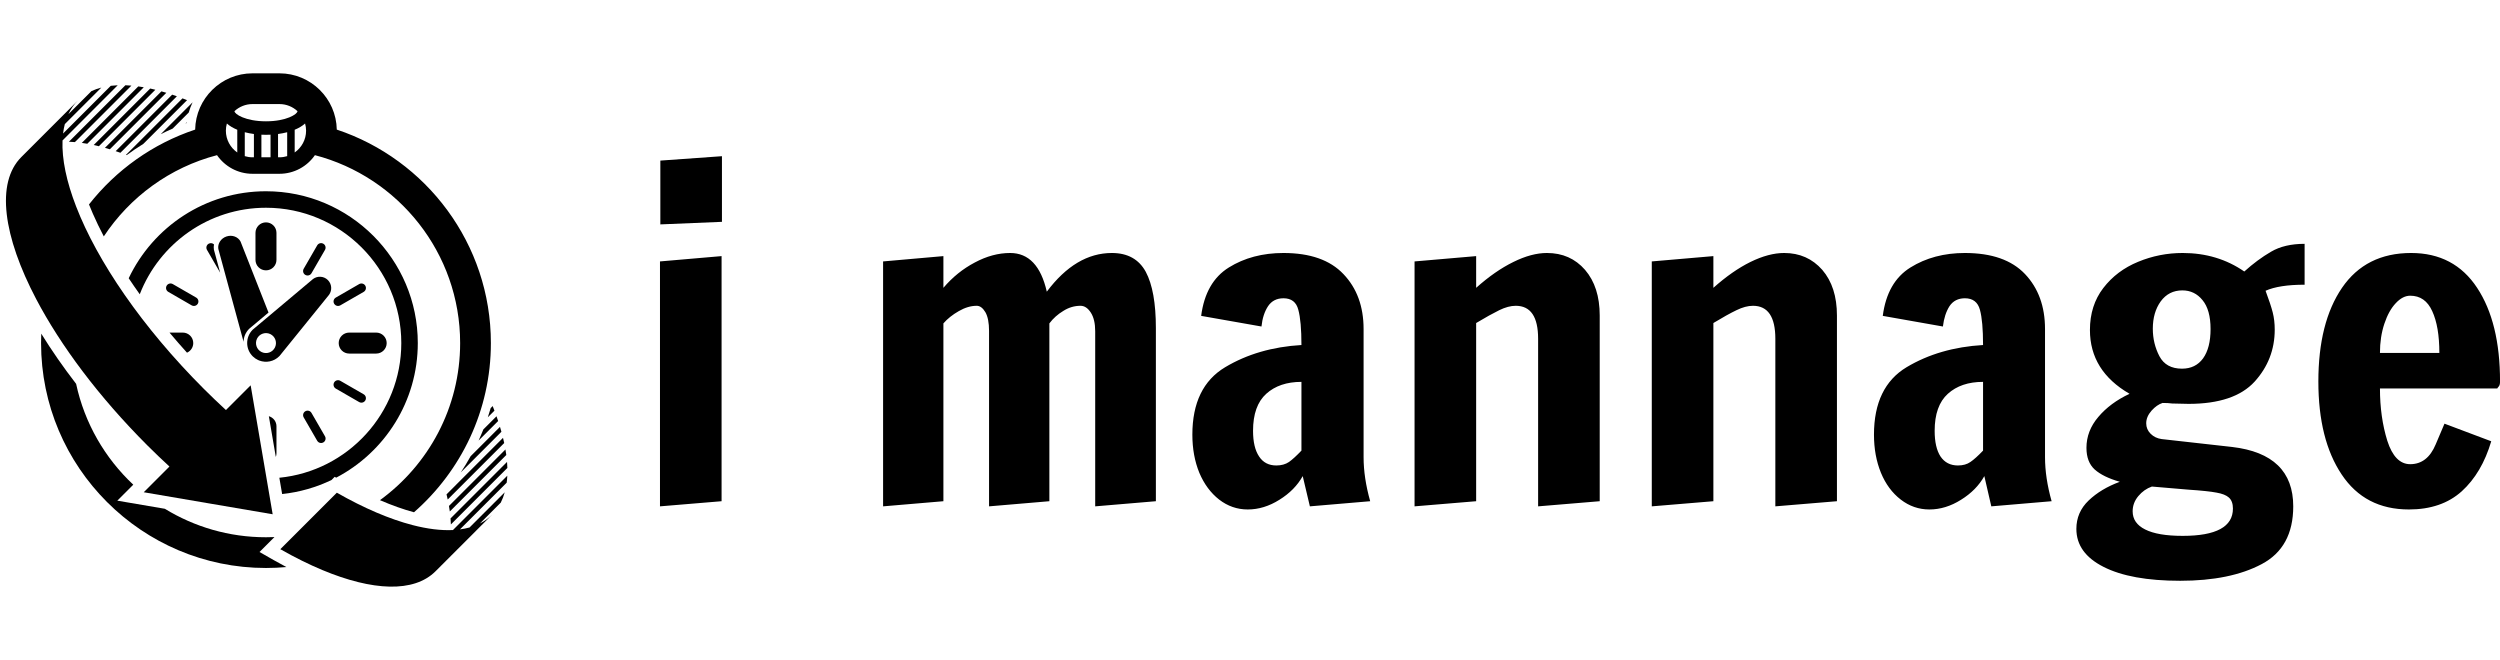 <?xml version="1.0" standalone="no"?>
<svg xmlns="http://www.w3.org/2000/svg" viewBox="0 0 136.368 36" width="136.368" height="36"><g fill="#000000" color="#000000" transform="translate(0 4) scale(0.28)"><svg width="100.0" height="100.0" x="0.0" y="0.0" viewBox="0 0 100 100"><path d="M36.35,9.685c0.006-0.053,0.016-0.105,0.022-0.158l-0.238,0.238C36.207,9.739,36.278,9.711,36.35,9.685z"></path><path d="M36.765,7.639c0.196-0.682,0.445-1.341,0.746-1.973c-0.003-0.001-0.006-0.002-0.009-0.003l-6.193,6.193  c0.764-0.384,1.541-0.748,2.331-1.091L36.765,7.639z"></path><path d="M36.442,5.225c-0.298-0.12-0.595-0.236-0.89-0.349L24.546,15.881c0.044,0.018,0.09,0.035,0.134,0.052  c1.045-0.773,2.127-1.503,3.242-2.189L36.442,5.225z"></path><path d="M23.455,15.477L34.459,4.472c-0.309-0.11-0.615-0.216-0.92-0.318L22.534,15.159C22.839,15.261,23.146,15.366,23.455,15.477z  "></path><path d="M20.442,14.515c0.317,0.089,0.636,0.183,0.958,0.281L32.405,3.791c-0.322-0.099-0.642-0.192-0.958-0.281L20.442,14.515z"></path><path d="M18.255,13.966c0.331,0.072,0.667,0.151,1.004,0.235L30.264,3.196c-0.338-0.084-0.673-0.163-1.004-0.235L18.255,13.966z"></path><path d="M15.935,13.551c0.352,0.049,0.708,0.106,1.069,0.17L28.009,2.716c-0.36-0.064-0.717-0.121-1.069-0.17L15.935,13.551z"></path><path d="M13.425,13.325c0.381,0.013,0.771,0.04,1.166,0.074L25.596,2.394C25.2,2.359,24.812,2.333,24.43,2.32L13.425,13.325z"></path><path d="M19.746,2.772c-0.685,0.178-1.329,0.411-1.934,0.693l-4.489,4.489c0.467-0.999,1.076-1.889,1.838-2.651L4.156,16.309  c-5.021,5.021-3.52,15.469,2.899,27.68c4.743,9.024,12.17,19.008,21.639,28.478c1.429,1.427,2.869,2.803,4.315,4.135l-5.006,5.007  l12.558,2.145l12.557,2.144l-2.142-12.56L48.831,60.78l-4.816,4.815c-1.446-1.332-2.887-2.707-4.315-4.135  C27.678,49.438,18.947,36.586,14.824,25.926c-1.868-4.828-2.791-9.205-2.644-12.852L22.931,2.323  c-0.461,0.018-0.91,0.054-1.347,0.106l-9.298,9.298c0.078-0.64,0.19-1.254,0.343-1.84L19.746,2.772z"></path><path d="M98.777,75.699L87.771,86.705c0.033,0.397,0.055,0.789,0.066,1.173l11.004-11.004  C98.832,76.489,98.809,76.098,98.777,75.699z"></path><path d="M87.461,84.281c0.062,0.361,0.119,0.72,0.166,1.072l11.006-11.006c-0.047-0.352-0.105-0.711-0.168-1.072L87.461,84.281z"></path><path d="M86.988,82.019c0.082,0.339,0.16,0.674,0.23,1.007l11.006-11.005c-0.072-0.332-0.148-0.668-0.232-1.008L86.988,82.019z"></path><path d="M97.682,69.828c-0.088-0.318-0.182-0.638-0.279-0.961l-5.709,5.708c-0.6,1.083-1.244,2.141-1.928,3.169L97.682,69.828z"></path><path d="M97.043,67.731c-0.102-0.306-0.207-0.613-0.318-0.923l-2.561,2.561c-0.291,0.734-0.604,1.457-0.932,2.173L97.043,67.731z"></path><path d="M96.324,65.714c-0.113-0.295-0.229-0.593-0.348-0.893l-0.383,0.384c-0.176,0.605-0.363,1.206-0.562,1.801L96.324,65.714z"></path><path d="M55.797,96.183c-0.797-0.424-1.6-0.858-2.414-1.322l-2.826-1.612l2.91-2.909c-0.547,0.022-1.098,0.037-1.652,0.037  c-7.211,0-13.958-2.03-19.7-5.547l-9.263-1.581l3.112-3.112c-5.519-5.175-9.489-11.981-11.133-19.643  c-2.516-3.264-4.792-6.541-6.792-9.78C8.013,51.322,8,51.935,8,52.55c0,24.16,19.655,43.814,43.814,43.814  C53.158,96.364,54.484,96.301,55.797,96.183z"></path><path d="M38.019,10.961c-8.251,2.745-15.419,7.881-20.681,14.582c0.231,0.579,0.476,1.167,0.737,1.763  c0.64,1.465,1.359,2.955,2.147,4.461c5.082-7.698,12.899-13.439,22.057-15.826c1.517,2.19,4.046,3.629,6.907,3.629h5.257  c2.861,0,5.393-1.439,6.908-3.629c16.256,4.237,28.291,19.043,28.291,36.609c0,12.566-6.162,23.718-15.619,30.602  c2.326,1.007,4.549,1.797,6.629,2.357c9.174-8.037,14.979-19.833,14.979-32.959c0-19.342-12.598-35.794-30.02-41.589  C65.498,4.898,60.535,0,54.443,0h-5.257C43.097,0,38.133,4.898,38.019,10.961z M49.187,5.988h5.257c1.352,0,2.578,0.523,3.502,1.373  c0.002,0.004,0.004,0.01,0.004,0.014c0,0.573-2.15,1.972-6.133,1.972c-3.985,0-6.135-1.399-6.135-1.972  c0-0.004,0.002-0.01,0.003-0.014C46.608,6.511,47.836,5.988,49.187,5.988z M44.002,11.173c0-0.485,0.072-0.954,0.197-1.4  c0.532,0.486,1.226,0.893,2.024,1.22v4.429C44.882,14.482,44.002,12.93,44.002,11.173z M47.684,16.133v-4.66  c0.569,0.147,1.167,0.264,1.781,0.347v4.538h-0.278C48.664,16.357,48.16,16.278,47.684,16.133z M50.924,16.357v-4.404  c0.296,0.015,0.593,0.023,0.892,0.023c0.295,0,0.594-0.008,0.889-0.023v4.404H50.924z M54.443,16.357h-0.277V11.82  c0.615-0.083,1.213-0.199,1.781-0.347v4.66C55.471,16.278,54.967,16.357,54.443,16.357z M59.432,9.772  c0.125,0.446,0.197,0.915,0.197,1.4c0,1.757-0.881,3.309-2.221,4.248v-4.428C58.205,10.665,58.898,10.258,59.432,9.772z"></path><path d="M64.578,79.228l0.625-0.624l0.289,0.164c9.441-4.945,15.9-14.841,15.9-26.218c0-16.31-13.268-29.578-29.576-29.578  c-11.794,0-21.996,6.938-26.742,16.947c0.689,1.038,1.408,2.079,2.153,3.12c3.823-9.852,13.403-16.854,24.589-16.854  c14.535,0,26.363,11.827,26.363,26.365c0,13.657-10.439,24.921-23.758,26.234l0.543,3.175  C58.373,81.596,61.611,80.652,64.578,79.228z"></path><path d="M51.814,29.035c-1.128,0-2.044,0.915-2.044,2.045v5.258c0,1.129,0.916,2.044,2.044,2.044c1.131,0,2.045-0.916,2.045-2.044  V31.08C53.859,29.95,52.945,29.035,51.814,29.035z"></path><path d="M53.859,74.019v-5.257c0-0.936-0.627-1.722-1.484-1.966l1.355,7.935C53.812,74.508,53.859,74.27,53.859,74.019z"></path><path d="M68.027,54.594h5.258c1.129,0,2.045-0.915,2.045-2.044c0-1.13-0.916-2.045-2.045-2.045h-5.258  c-1.129,0-2.045,0.916-2.045,2.045C65.982,53.679,66.898,54.594,68.027,54.594z"></path><path d="M37.648,52.55c0-1.13-0.915-2.045-2.044-2.045h-2.584c1.098,1.312,2.236,2.617,3.409,3.915  C37.147,54.102,37.648,53.385,37.648,52.55z"></path><path d="M40.643,33.197c-0.419,0.242-0.563,0.778-0.321,1.197l2.569,4.449l-1.222-4.498c-0.055-0.345-0.045-0.687,0.02-1.016  C41.415,33.064,40.99,32.997,40.643,33.197z"></path><path d="M62.551,72.019c0.148,0,0.299-0.038,0.438-0.118c0.42-0.241,0.562-0.777,0.32-1.196l-2.629-4.553  c-0.242-0.42-0.777-0.562-1.197-0.321c-0.418,0.242-0.562,0.778-0.32,1.197l2.629,4.553C61.953,71.861,62.248,72.019,62.551,72.019z  "></path><path d="M65.096,44.881c0.162,0.281,0.457,0.438,0.76,0.438c0.148,0,0.299-0.038,0.438-0.117l4.555-2.628  c0.418-0.243,0.562-0.778,0.32-1.197c-0.242-0.419-0.777-0.562-1.197-0.321l-4.555,2.629C64.998,43.926,64.854,44.462,65.096,44.881  z"></path><path d="M38.535,44.881c0.243-0.419,0.099-0.955-0.32-1.197l-4.554-2.629c-0.419-0.241-0.956-0.098-1.197,0.321  c-0.242,0.419-0.098,0.955,0.321,1.197l4.553,2.629c0.139,0.079,0.289,0.117,0.438,0.117C38.078,45.32,38.372,45.163,38.535,44.881z  "></path><path d="M71.168,63.723c0.242-0.42,0.098-0.955-0.32-1.197l-4.555-2.629c-0.42-0.241-0.955-0.099-1.197,0.32  c-0.242,0.42-0.098,0.956,0.32,1.198l4.555,2.628c0.137,0.08,0.287,0.117,0.438,0.117C70.711,64.16,71.006,64.004,71.168,63.723z"></path><path d="M61.791,33.518l-2.629,4.554c-0.242,0.419-0.098,0.955,0.32,1.197c0.139,0.08,0.289,0.117,0.438,0.117  c0.303,0,0.598-0.157,0.76-0.438l2.629-4.553c0.242-0.419,0.1-0.956-0.32-1.197C62.568,32.955,62.033,33.099,61.791,33.518z"></path><path d="M65.619,81.698L54.613,92.703c2.826,1.611,5.574,2.972,8.203,4.069c9.732,4.061,17.807,4.458,22.033,0.231l11.006-11.006  c-0.689,0.69-1.484,1.256-2.369,1.703l4.074-4.074c0.316-0.624,0.57-1.295,0.768-2.007l-6.855,6.855  c-0.594,0.165-1.219,0.285-1.867,0.371l9.102-9.102c0.059-0.441,0.1-0.895,0.121-1.361L88.24,88.973  c-2.336,0.113-4.977-0.219-7.846-0.96C75.93,86.86,70.912,84.716,65.619,81.698z"></path><path d="M48.497,49.814c0.019-0.019,0.038-0.037,0.057-0.056l0.421-0.354l3.335-2.802l-5.295-13.446l-0.152-0.386  c-0.479-0.916-1.633-1.358-2.731-0.993c-1.1,0.364-1.761,1.409-1.598,2.429l0.108,0.399l4.809,17.687  C47.471,51.396,47.819,50.504,48.497,49.814z"></path><path d="M63.861,40.261c-0.791-0.777-2.016-0.838-2.879-0.195l-0.195,0.165l-11.109,9.331l-0.421,0.354  c-0.019,0.019-0.039,0.037-0.057,0.055c-1.416,1.441-1.395,3.758,0.047,5.173c0.304,0.297,0.646,0.527,1.01,0.698l0.27,0.114  c1.312,0.491,2.847,0.204,3.892-0.859c0.02-0.019,0.035-0.039,0.055-0.058l0.346-0.428l9.127-11.276l0.162-0.2  C64.734,42.261,64.652,41.038,63.861,40.261z M52.428,54.396c-1.02,0.338-2.12-0.214-2.458-1.234  c-0.338-1.019,0.215-2.12,1.234-2.458c1.02-0.338,2.119,0.214,2.459,1.234C54,52.956,53.447,54.058,52.428,54.396z"></path></svg></g><path fill="#000000" fill-rule="nonzero" d="M3.38 3.58L0.02 3.72L0.02 0.24L3.38 0L3.38 3.58ZM3.36 18.82L0 19.10L0 5.74L3.36 5.45L3.36 18.82ZM12.17 19.10L12.17 5.74L15.46 5.45L15.46 7.18Q16.20 6.31 17.17 5.80Q18.14 5.28 19.10 5.28L19.10 5.28Q20.62 5.28 21.10 7.39L21.10 7.39Q22.68 5.28 24.65 5.28L24.65 5.28Q25.94 5.28 26.50 6.31Q27.05 7.34 27.05 9.38L27.05 9.38L27.05 18.82L23.74 19.10L23.74 9.55Q23.74 8.90 23.50 8.53Q23.26 8.16 22.94 8.16L22.94 8.16Q22.44 8.16 22.00 8.44Q21.55 8.71 21.24 9.12L21.24 9.12L21.24 18.82L17.95 19.10L17.95 9.53Q17.95 8.86 17.75 8.51Q17.54 8.16 17.28 8.16L17.28 8.16Q16.80 8.16 16.30 8.45Q15.79 8.74 15.46 9.12L15.46 9.12L15.46 18.82L12.17 19.10ZM32.06 19.27Q31.20 19.27 30.50 18.73Q29.81 18.19 29.42 17.27Q29.04 16.34 29.04 15.19L29.04 15.19Q29.04 12.58 30.83 11.51Q32.62 10.44 34.99 10.30L34.99 10.30Q34.99 9 34.82 8.38Q34.66 7.75 34.01 7.75L34.01 7.75Q33.46 7.75 33.17 8.18Q32.88 8.62 32.81 9.29L32.81 9.29L29.52 8.71Q29.76 6.86 31.03 6.07Q32.30 5.28 34.01 5.28L34.01 5.28Q36.19 5.28 37.28 6.43Q38.38 7.58 38.38 9.43L38.38 9.43L38.38 16.42Q38.38 17.54 38.74 18.82L38.74 18.82L35.45 19.10L35.06 17.45Q34.63 18.22 33.79 18.74Q32.95 19.27 32.06 19.27L32.06 19.27ZM33.62 16.87Q34.03 16.87 34.31 16.68Q34.58 16.49 34.99 16.06L34.99 16.06L34.99 12.31Q33.79 12.31 33.07 12.96Q32.35 13.61 32.35 14.98L32.35 14.98Q32.35 15.89 32.68 16.38Q33 16.87 33.62 16.87L33.62 16.87ZM41.16 19.10L41.16 5.74L44.52 5.45L44.52 7.18Q45.55 6.26 46.55 5.77Q47.54 5.28 48.38 5.28L48.38 5.28Q49.66 5.28 50.46 6.20Q51.26 7.13 51.26 8.69L51.26 8.69L51.26 18.82L47.90 19.10L47.90 9.96Q47.90 8.16 46.68 8.16L46.68 8.16Q46.27 8.16 45.78 8.40Q45.29 8.64 44.52 9.10L44.52 9.10L44.52 18.82L41.16 19.10ZM54.10 19.10L54.10 5.74L57.46 5.45L57.46 7.18Q58.49 6.26 59.48 5.77Q60.48 5.28 61.32 5.28L61.32 5.28Q62.59 5.28 63.40 6.20Q64.20 7.13 64.20 8.69L64.20 8.69L64.20 18.82L60.84 19.10L60.84 9.96Q60.84 8.16 59.62 8.16L59.62 8.16Q59.21 8.16 58.72 8.40Q58.22 8.64 57.46 9.10L57.46 9.10L57.46 18.82L54.10 19.10ZM69.24 19.27Q68.38 19.27 67.68 18.73Q66.98 18.19 66.60 17.27Q66.22 16.34 66.22 15.19L66.22 15.19Q66.22 12.58 68.00 11.51Q69.79 10.44 72.17 10.30L72.17 10.30Q72.17 9 72 8.38Q71.83 7.75 71.18 7.75L71.18 7.75Q70.63 7.75 70.34 8.18Q70.06 8.62 69.98 9.29L69.98 9.29L66.70 8.71Q66.94 6.86 68.21 6.07Q69.48 5.28 71.18 5.28L71.18 5.28Q73.37 5.28 74.46 6.43Q75.55 7.58 75.55 9.43L75.55 9.43L75.55 16.42Q75.55 17.54 75.91 18.82L75.91 18.82L72.62 19.10L72.24 17.45Q71.81 18.22 70.97 18.74Q70.13 19.27 69.24 19.27L69.24 19.27ZM70.80 16.87Q71.21 16.87 71.48 16.68Q71.76 16.49 72.17 16.06L72.17 16.06L72.17 12.31Q70.97 12.31 70.25 12.96Q69.53 13.61 69.53 14.98L69.53 14.98Q69.53 15.89 69.85 16.38Q70.18 16.87 70.80 16.87L70.80 16.87ZM82.92 23.16Q80.23 23.16 78.74 22.40Q77.26 21.65 77.26 20.33L77.26 20.33Q77.26 19.42 77.93 18.78Q78.60 18.14 79.63 17.76L79.63 17.76Q78.72 17.50 78.26 17.09Q77.81 16.68 77.81 15.91L77.81 15.91Q77.81 14.98 78.46 14.22Q79.10 13.46 80.16 12.96L80.16 12.96Q78 11.71 78 9.48L78 9.48Q78 8.14 78.73 7.19Q79.46 6.24 80.63 5.76Q81.79 5.28 83.06 5.28L83.06 5.28Q84.96 5.28 86.42 6.29L86.42 6.29Q87.14 5.64 87.88 5.21Q88.61 4.78 89.71 4.78L89.71 4.78L89.71 7.01Q88.32 7.01 87.58 7.34L87.58 7.34Q87.86 8.09 87.97 8.52Q88.08 8.95 88.08 9.46L88.08 9.46Q88.08 11.09 86.98 12.30Q85.87 13.51 83.38 13.51L83.38 13.51L82.49 13.49Q82.27 13.46 81.96 13.46L81.96 13.46Q81.65 13.56 81.36 13.88Q81.07 14.21 81.07 14.57L81.07 14.57Q81.07 14.90 81.31 15.14Q81.55 15.38 81.91 15.43L81.91 15.43L85.75 15.86Q89.09 16.25 89.09 19.10L89.09 19.10Q89.09 21.34 87.37 22.25Q85.66 23.16 82.92 23.16L82.92 23.16ZM83.02 11.59Q83.76 11.59 84.17 11.03Q84.58 10.46 84.58 9.43L84.58 9.43Q84.58 8.38 84.14 7.85Q83.71 7.32 83.04 7.32L83.04 7.32Q82.30 7.32 81.86 7.92Q81.43 8.52 81.43 9.41L81.43 9.41Q81.43 10.22 81.79 10.91Q82.15 11.59 83.02 11.59L83.02 11.59ZM83.06 20.71Q85.80 20.71 85.80 19.22L85.80 19.22Q85.80 18.82 85.58 18.62Q85.37 18.43 84.90 18.35Q84.43 18.26 83.38 18.19L83.38 18.19L81.38 18.02Q80.95 18.17 80.64 18.54Q80.33 18.91 80.33 19.37L80.33 19.37Q80.33 20.02 81.01 20.36Q81.70 20.71 83.06 20.71L83.06 20.71ZM95.40 19.27Q93 19.27 91.73 17.36Q90.46 15.46 90.46 12.29L90.46 12.29Q90.46 9.07 91.75 7.18Q93.05 5.28 95.52 5.28L95.52 5.28Q97.87 5.28 99.12 7.18Q100.37 9.07 100.37 12.29L100.37 12.29Q100.37 12.48 100.30 12.56Q100.22 12.65 100.22 12.67L100.22 12.67L93.82 12.67Q93.82 14.23 94.22 15.52Q94.63 16.80 95.47 16.80L95.47 16.80Q96.41 16.80 96.86 15.72Q97.32 14.64 97.34 14.59L97.34 14.59L99.89 15.55Q99.38 17.28 98.28 18.28Q97.18 19.27 95.40 19.27L95.40 19.27ZM93.82 10.73L97.06 10.73Q97.06 9.29 96.67 8.45Q96.29 7.61 95.47 7.61L95.47 7.61Q95.06 7.61 94.68 8.02Q94.30 8.42 94.06 9.14Q93.82 9.86 93.82 10.73L93.82 10.73Z" transform="translate(36, 8.52)"></path></svg>
